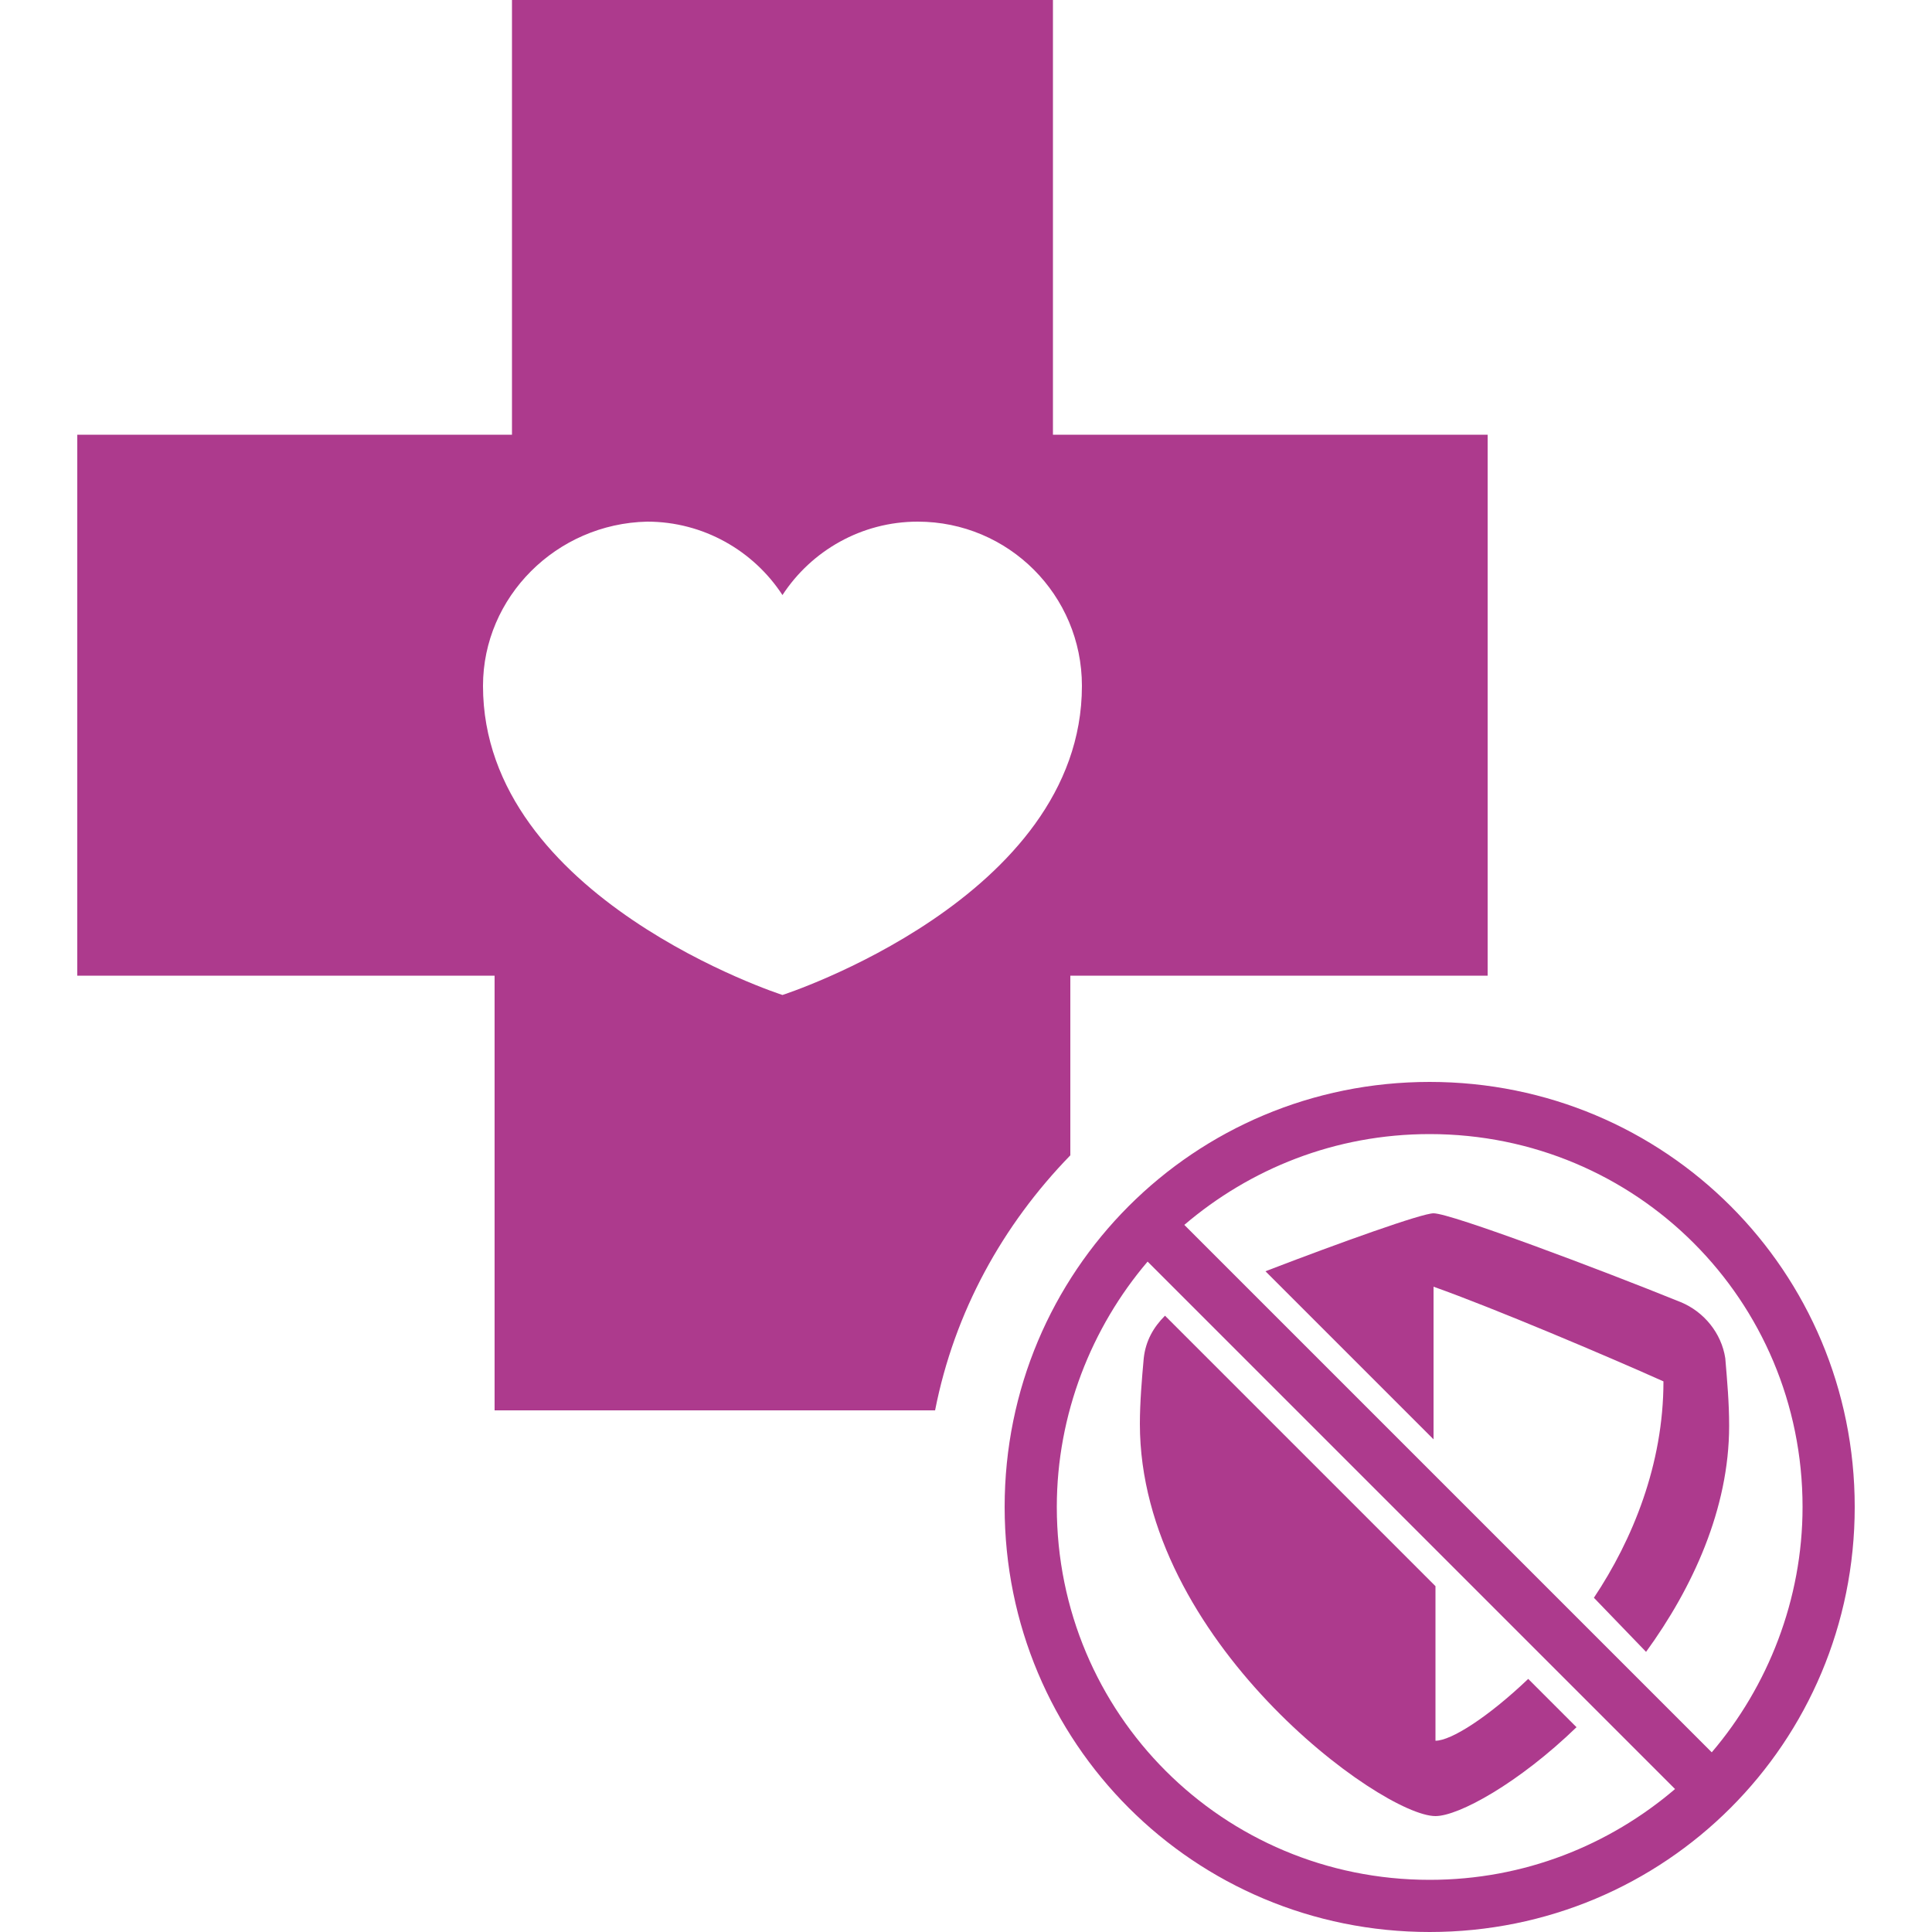 <?xml version="1.0" encoding="utf-8"?>
<!-- Generator: Adobe Illustrator 24.1.2, SVG Export Plug-In . SVG Version: 6.00 Build 0)  -->
<svg version="1.1" id="Layer_1" xmlns="http://www.w3.org/2000/svg" xmlns:xlink="http://www.w3.org/1999/xlink" x="0px" y="0px"
	 viewBox="0 0 100 100" style="enable-background:new 0 0 100 100;" xml:space="preserve">
<style type="text/css">
	.st0{fill-rule:evenodd;clip-rule:evenodd;fill:#AD3A8D;}
</style>
<g>
	<path class="st0" d="M54.5,0v22.5H77v28H55.4v9.3c-3.5,3.6-6,8.1-7,13.2H25.6V50.5H4v-28h22.5V0H54.5z M25,35.5
		c0,11,15.5,16,15.5,16s15.5-5,15.5-16c0-4.7-3.8-8.5-8.5-8.5c-2.9,0-5.5,1.5-7,3.8c-1.5-2.3-4.1-3.8-7-3.8
		C28.8,27.1,25,30.9,25,35.5z"/>
	<path class="st0" d="M60.3,68.1c-0.6,0.6-1,1.3-1.1,2.2c-0.1,1.1-0.2,2.3-0.2,3.4C59,84.9,71.5,94,74.3,94c1.2,0,4.3-1.7,7.3-4.6
		l-2.5-2.5c-2.1,2-4,3.2-4.8,3.2v-8L60.3,68.1z M82.5,82.7c2-3,3.6-6.9,3.6-11.2c-2.9-1.3-8.8-3.8-11.9-4.9v7.9l-8.7-8.7
		c3.9-1.5,8.1-3,8.7-3c0.9,0,8.6,2.9,12.8,4.6c1.2,0.5,2.1,1.6,2.3,2.9c0.1,1.2,0.2,2.3,0.2,3.5c0,4.3-1.9,8.4-4.3,11.7L82.5,82.7z"
		/>
	<path class="st0" d="M96,78c0,12.2-9.8,22-22,22s-22-9.8-22-22s9.8-22,22-22S96,65.8,96,78z M86.7,92.6c-3.4,2.9-7.8,4.7-12.7,4.7
		c-10.7,0-19.3-8.6-19.3-19.3c0-4.8,1.8-9.3,4.7-12.7L86.7,92.6z M88.6,90.7L61.3,63.4c3.4-2.9,7.8-4.7,12.7-4.7
		c10.7,0,19.3,8.6,19.3,19.3C93.3,82.8,91.5,87.3,88.6,90.7z"/>
</g>
</svg>
